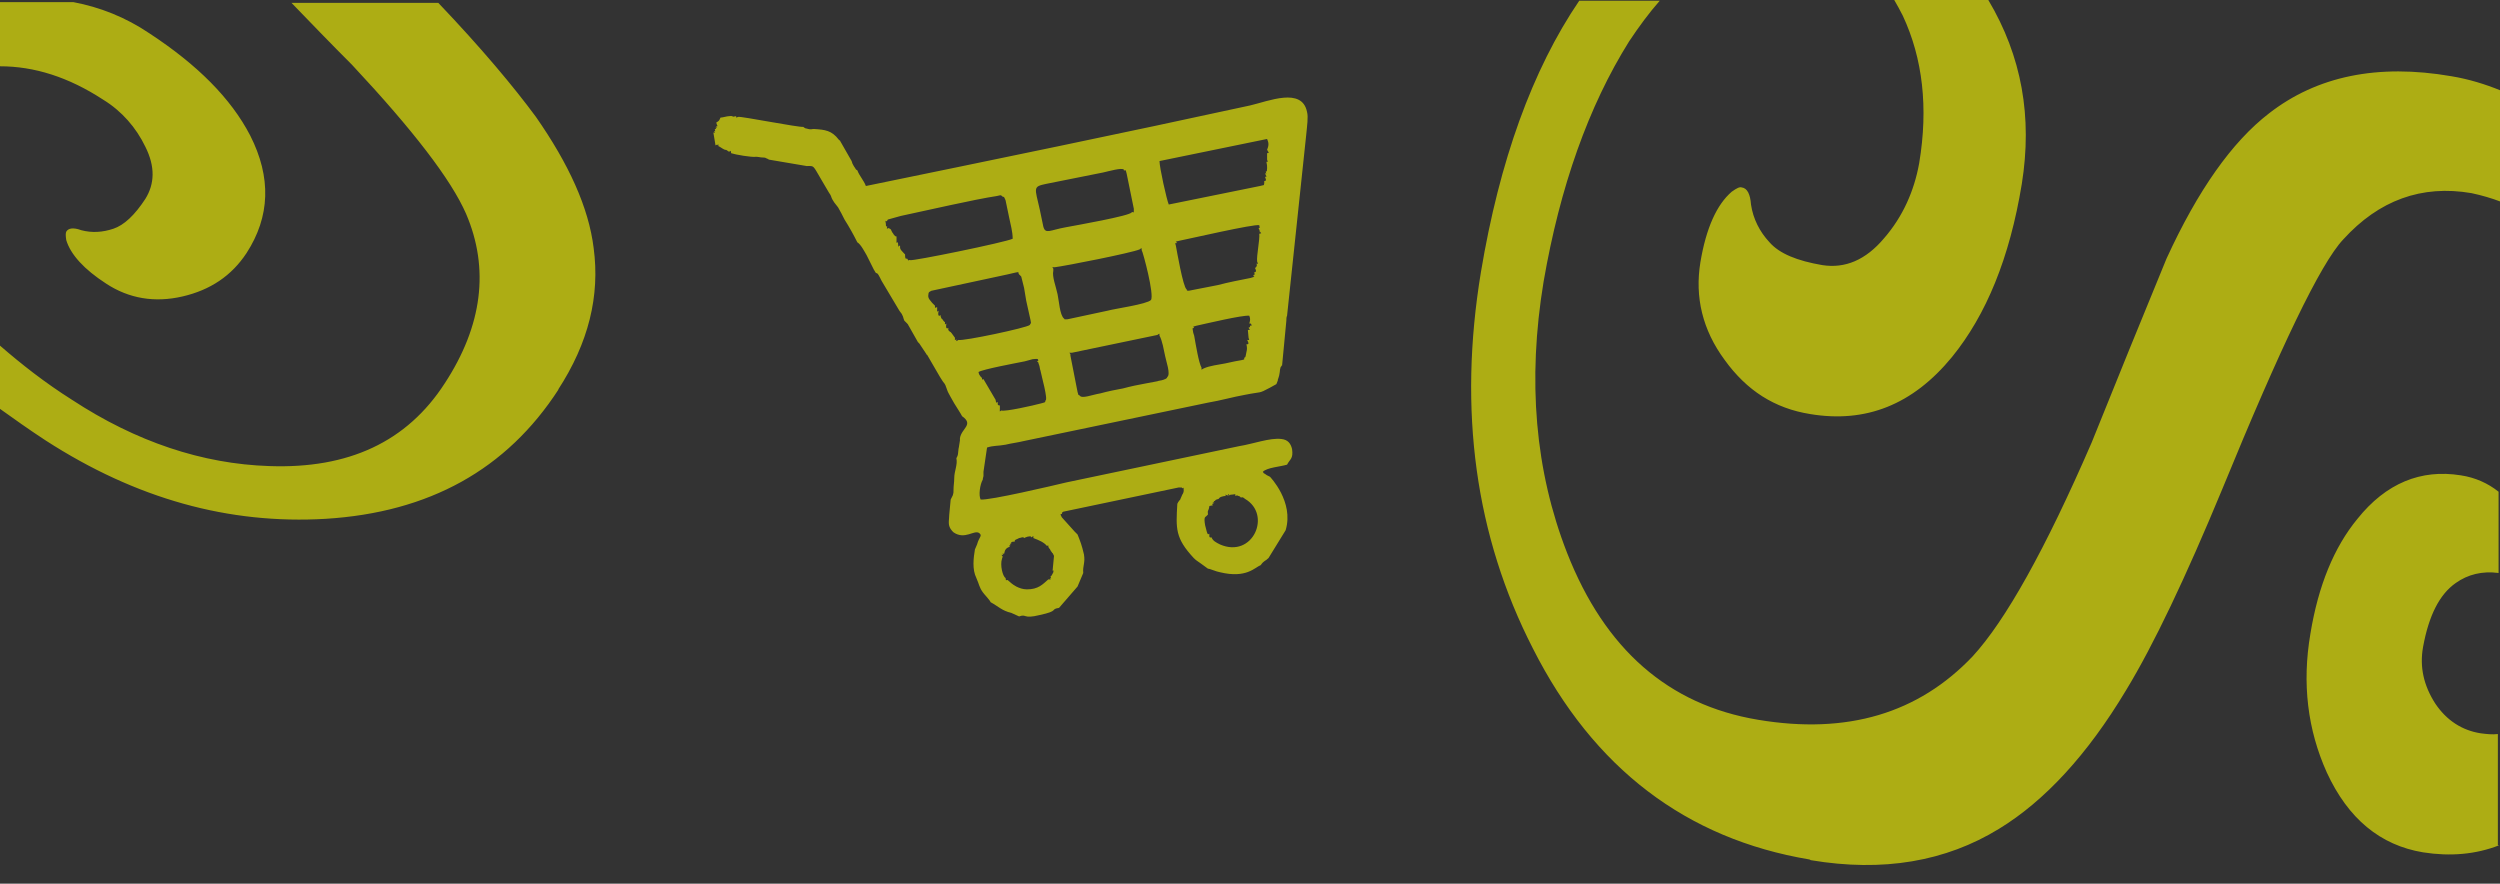 <?xml version="1.0" encoding="UTF-8"?>
<!DOCTYPE svg PUBLIC "-//W3C//DTD SVG 1.1//EN" "http://www.w3.org/Graphics/SVG/1.1/DTD/svg11.dtd">
<!-- Creator: CorelDRAW 2017 -->
<svg xmlns="http://www.w3.org/2000/svg" xml:space="preserve" width="3508px" height="1240px" version="1.1" style="shape-rendering:geometricPrecision; text-rendering:geometricPrecision; image-rendering:optimizeQuality; fill-rule:evenodd; clip-rule:evenodd"
viewBox="0 0 3508 1240"
 xmlns:xlink="http://www.w3.org/1999/xlink">
 <rect x="0" y="0" width="3508" height="1240" fill="#333333" stroke="none"/>
 <defs>
  <style type="text/css">
   <![CDATA[
    .fil0 {fill:yellow;fill-opacity:0.6}
   ]]>
  </style>
 </defs>
 <g id="Layer_x0020_1">
  <path class="fil0" d="M2790 0c47,79 62,164 47,258 -17,104 -50,184 -98,243 -55,67 -121,93 -199,80 -50,-8 -89,-33 -120,-76 -31,-42 -42,-88 -34,-137 8,-48 23,-81 44,-99 7,-5 11,-7 14,-6 8,1 12,10 13,24 3,20 12,38 26,53 14,16 39,26 74,32 32,5 61,-7 87,-38 26,-30 42,-66 49,-105 13,-78 5,-147 -23,-207 -4,-8 -8,-15 -12,-22l133 0zm717 1186c-33,13 -69,16 -107,10 -60,-10 -105,-47 -135,-112 -27,-60 -35,-125 -23,-195 11,-67 33,-121 66,-161 40,-50 89,-70 145,-61 20,3 38,11 53,23l0 114c-23,-3 -43,2 -60,14 -23,16 -38,46 -46,90 -5,28 1,54 17,79 16,24 38,38 64,42 8,1 16,2 24,1l0 156zm-968 20c-173,-29 -303,-128 -388,-296 -81,-158 -105,-334 -73,-528 26,-156 72,-284 138,-381l113 0c-15,17 -29,36 -43,57 -57,91 -97,204 -120,337 -23,139 -12,266 33,381 53,135 142,213 268,234 125,21 225,-9 301,-89 46,-50 102,-150 167,-300 35,-87 70,-173 105,-258 44,-96 92,-164 144,-204 67,-52 152,-70 256,-52 24,4 47,11 69,20l0 156c-13,-5 -27,-9 -41,-12 -70,-12 -130,10 -180,65 -32,34 -88,151 -170,351 -51,123 -96,218 -135,282 -54,90 -114,155 -178,194 -75,46 -163,61 -264,44zm-1533 -1031c1,3 2,2 -1,2 1,3 2,2 -1,2 1,3 2,2 -1,2 1,6 1,2 -1,3 2,3 2,2 -1,2l3 18c3,-1 3,-3 2,0 3,-2 2,-2 2,1l2 1c12,8 5,1 13,7 3,-2 2,-2 3,2 6,2 29,6 35,5 3,0 6,1 9,1 1,0 4,0 5,1 3,1 2,1 4,2l53 9c11,0 8,-2 21,20l10 17c3,5 0,-1 3,5 2,7 7,12 10,16 3,5 6,11 9,17 7,11 13,22 18,32 5,3 10,13 13,18l10 20 3 5c2,1 2,-1 6,7 1,2 1,2 2,4l25 42c4,5 3,4 5,8 1,3 1,4 2,6 0,0 1,1 1,1l3 3c2,2 1,2 2,3l13 23 0 0c0,0 1,1 1,1 0,0 1,1 1,1l10 15c0,0 0,1 1,1l18 31c7,12 6,6 10,18 1,4 8,15 10,19 3,5 9,14 11,18 17,12 -1,17 -3,31l0 3c-1,5 -1,8 -2,12 -1,7 0,8 -3,13 2,9 -3,18 -3,28 0,6 -1,10 -1,16 0,4 0,5 -1,8l-3 6 -2 21c0,9 -3,15 4,23 1,1 1,1 2,2 16,11 29,-4 36,1 5,4 0,5 -3,16l-3 7c-2,12 -4,28 2,40 4,9 4,13 9,20 2,3 10,11 11,14 11,6 16,12 29,15l11 5c11,-4 5,4 29,-2 28,-6 14,-8 27,-10l26 -30 8 -19c-1,-10 3,-14 1,-26 -3,-13 -5,-18 -9,-28 0,0 -1,-1 -1,-1l-2 -2c0,0 -1,-1 -1,-1l-18 -20c-4,-7 0,-4 0,-5 1,-2 -1,-1 2,-3l162 -34c8,0 3,0 5,1 1,1 2,-4 2,4 0,1 -1,4 -2,5l-3 7c0,0 0,1 -1,1l-2 3 -1 2c-2,35 -3,48 23,76 4,4 5,4 9,7l11 8c3,0 11,4 17,5 37,9 49,-7 57,-10 5,-7 6,-5 11,-10l24 -39c12,-40 -22,-75 -22,-75 -4,-2 0,0 -4,-2 -2,-1 -1,-1 -3,-2 -2,-1 -2,-1 -3,-3 6,-6 24,-7 34,-10 4,-8 9,-8 7,-22 -2,-8 -6,-13 -15,-14 -16,-2 -40,7 -59,10l-243 51c-21,5 -106,25 -120,24 -3,-6 -1,-21 3,-28 0,-2 1,-4 1,-5 0,-2 0,-4 0,-6l5 -34c9,-3 15,-2 26,-4 8,-2 17,-3 25,-5l259 -54c18,-3 35,-8 52,-11 25,-5 18,-1 35,-10l9 -5 2 -5c0,0 0,-1 0,-1 4,-11 2,-12 4,-18 0,0 1,-1 1,-1 0,-1 0,-1 1,-1l6 -63c0,-2 0,-5 1,-7l27 -255c1,-11 3,-24 1,-31 -7,-35 -54,-15 -80,-9 -179,39 -359,76 -539,113 -3,-8 -9,-14 -12,-22 -3,-2 -1,0 -3,-3 0,0 -2,-3 -2,-3 -2,-4 -2,-3 -3,-7l-16 -28c0,0 0,-1 -1,-1 0,0 -1,-1 -1,-1 -10,-13 -19,-14 -35,-15 -3,0 -4,1 -8,0 0,0 -3,-1 -4,-1 -2,-1 -1,-1 -3,-2 -6,1 -87,-15 -91,-14 -4,1 -3,2 -3,-1 -8,2 -2,-1 -10,0 -3,0 -9,2 -12,2 -2,4 -1,4 -6,7zm239 134c0,0 1,-1 1,-1l18 -5c38,-8 102,-23 135,-28 5,-1 5,-2 8,1 2,1 1,-2 4,5l5 24c2,10 5,20 5,30 -10,5 -142,32 -144,30 -3,-1 -1,3 -4,-2 -1,-1 -3,3 -3,-6l-2 -2c-6,-6 -5,-7 -5,-10 -3,-2 -2,7 -3,-5 -3,1 -2,1 -2,-2l0 -6c-2,-2 0,2 -4,-3 0,0 -1,-2 -2,-3 -3,-5 0,-3 -5,-6 -3,1 -3,2 -2,-2 -3,-3 -1,6 -2,-4 -1,-8 -1,-2 2,-4zm534 -97c2,3 2,2 -1,3l0 9c1,4 2,3 -1,3 1,4 1,6 1,9 -1,6 1,3 -2,5 1,3 2,3 -1,2 1,3 4,6 0,5 1,3 3,6 -1,6l0 3c-1,4 1,2 -6,4l-128 26c-3,-7 -13,-52 -13,-61l151 -31c2,5 3,8 0,15zm-202 27c3,1 2,-3 4,5l10 49c0,9 0,3 -3,5 -3,5 -77,18 -93,21 -22,4 -28,10 -31,-1l-5 -24c-7,-31 -10,-32 9,-36l80 -16c9,-2 26,-7 29,-4zm191 86c2,3 3,2 -1,3 1,8 -4,31 -3,39 1,4 3,3 -1,3 1,3 1,1 0,4 0,0 0,1 -1,1 0,0 0,1 -1,1 1,2 3,6 -1,6 1,6 1,2 -1,4 -2,3 6,1 -4,4 -15,3 -31,6 -46,10l-41 8c-5,-1 -1,2 -3,-2 -5,-3 -14,-56 -15,-61 -2,-8 -1,-2 1,-4 1,-3 -5,-1 3,-3 15,-3 106,-24 113,-22 1,6 1,3 -1,4 1,2 3,6 0,6zm-337 61c0,0 1,1 1,1 0,0 1,1 1,1l4 16c1,6 2,12 3,18l6 27c1,6 1,3 -1,7 -4,4 -94,23 -100,21 -4,2 -3,3 -3,-1 -3,2 -2,2 -2,-2 -1,-1 -4,-6 -6,-8 0,0 -5,-2 -3,-6 0,0 -5,4 -3,-6 -3,2 -2,2 -2,-2 0,0 -1,0 -3,-3 0,0 -1,-2 -2,-2 -2,-5 -1,-3 -1,-5 0,0 -5,5 -3,-6 -3,2 -2,2 -2,-2l0 -3c-4,1 -3,2 -3,-2l-4 -4c-6,-7 -6,-8 -5,-14 1,-1 0,-1 4,-3l107 -23c21,-5 13,-3 16,0zm47 -9c-2,-3 -2,-2 2,-2 16,-2 107,-20 119,-25 3,-2 3,-3 3,1 2,3 18,63 13,70 -6,6 -50,12 -61,15l-56 12c-8,0 -2,1 -5,-1 -6,-5 -7,-25 -9,-34 -2,-10 -8,-25 -6,-33zm-23 130c3,2 1,0 3,5 1,2 1,6 2,8 1,6 11,41 7,42 -1,3 1,2 -6,4 -11,3 -51,12 -56,10 -3,2 -2,2 -2,-2l0 -5c-3,-1 -3,1 -3,-5 -3,2 -2,1 -3,-3l-17 -29c-3,1 -2,1 -2,-2 -2,-1 0,1 -3,-3 -2,-3 -1,-2 -2,-5 7,-4 50,-12 65,-15 3,-1 8,-2 11,-3 9,-1 7,0 8,2zm300 -53c2,3 2,3 -1,3 0,4 0,1 -2,3 2,3 3,3 -1,3l1 11c1,4 2,3 -2,3 1,2 4,7 -1,6 1,5 1,7 0,11 0,1 -1,4 -1,5 -1,4 0,1 -2,3 -1,3 4,2 -13,5 -5,1 -10,2 -14,3 -10,2 -21,3 -30,7 -4,2 -3,3 -3,-1 -4,-7 -8,-32 -10,-43 0,-2 -2,-6 -2,-8 -1,-7 -1,-3 1,-5 2,-3 -6,0 4,-3 14,-3 64,-15 74,-14 2,5 1,7 0,11zm-253 43c-2,-3 -2,-2 2,-2l120 -25c3,-2 3,-3 3,1 4,7 6,20 8,29 1,6 8,25 3,29 -1,2 0,1 -3,3 -1,0 -2,1 -3,1 -2,1 -6,1 -8,2 -5,1 -11,2 -16,3 -11,2 -21,4 -32,7 -11,2 -21,4 -32,7 -12,2 -26,8 -29,3 -3,-2 -1,1 -3,-5l-10 -51zm-24 303c0,4 1,1 -1,5 -2,4 -2,3 -3,4 1,3 2,3 -1,2 2,3 2,2 -2,2 -8,7 -14,14 -30,14 -6,0 -11,-2 -15,-4 -7,-4 -7,-5 -12,-9 -3,-1 -2,3 -3,-3 -4,-2 -8,-18 -5,-27 2,-6 0,0 1,-3 -2,-3 -3,-3 1,-2 -2,-3 -2,-2 1,-2 1,-6 3,-8 8,-10 -1,-2 -1,-2 1,-2 -1,-3 -2,-2 1,-2 -1,-3 2,-3 5,-3 -1,-3 3,-3 6,-5 1,0 4,-1 4,-1 3,0 1,-1 3,1 2,-1 2,-1 5,-2 9,-1 2,-1 5,1 4,-2 3,-3 3,1 8,3 15,6 19,11 3,-1 2,-1 2,2 0,0 1,0 1,1 0,1 1,1 1,1 1,2 1,2 2,4 0,0 1,0 1,1 0,1 1,1 1,1 1,2 1,2 2,4l-2 21zm217 -78c-1,-7 1,-4 2,-12l5 -1c-2,-3 -2,-2 1,-2 -2,-3 -2,-2 1,-2 -1,-3 -2,-2 1,-2 1,-1 -2,-1 5,-3 1,-1 1,-2 4,-3 4,-1 3,-1 6,-1 -1,-3 -1,-2 2,-1 8,2 -2,-5 2,1 2,-1 1,-2 5,-2 9,-1 2,-1 5,2 3,-1 -1,-2 4,0 3,1 1,0 3,2 4,0 2,-1 6,2 38,22 11,84 -35,64 -6,-3 -10,-5 -12,-10 -4,1 -3,-2 -3,-5 -2,0 -2,5 -6,-12 -2,-12 0,-11 2,-13zm-1696 -719l1 0 103 0c37,7 73,21 107,44 67,44 114,91 141,143 30,59 28,114 -5,165 -21,32 -51,52 -90,61 -39,9 -75,3 -107,-18 -31,-20 -50,-41 -56,-61 -1,-6 -1,-10 0,-12 3,-5 10,-6 21,-2 15,4 30,3 45,-2 15,-5 30,-19 45,-42 13,-21 14,-45 0,-73 -13,-27 -33,-50 -59,-66 -49,-32 -97,-47 -145,-47l-1 0 0 -89zm785 543c-73,113 -182,173 -327,182 -136,8 -266,-28 -393,-110 -23,-15 -44,-30 -65,-45l0 0 0 -88 1 0c30,26 63,52 101,76 90,59 183,90 277,93 111,4 193,-34 246,-116 53,-81 63,-161 30,-238 -21,-48 -74,-117 -160,-209 -29,-29 -57,-58 -85,-87l206 0c61,64 106,118 137,160 46,66 74,127 81,184 9,67 -7,133 -50,199z"/>
 </g>
</svg>

